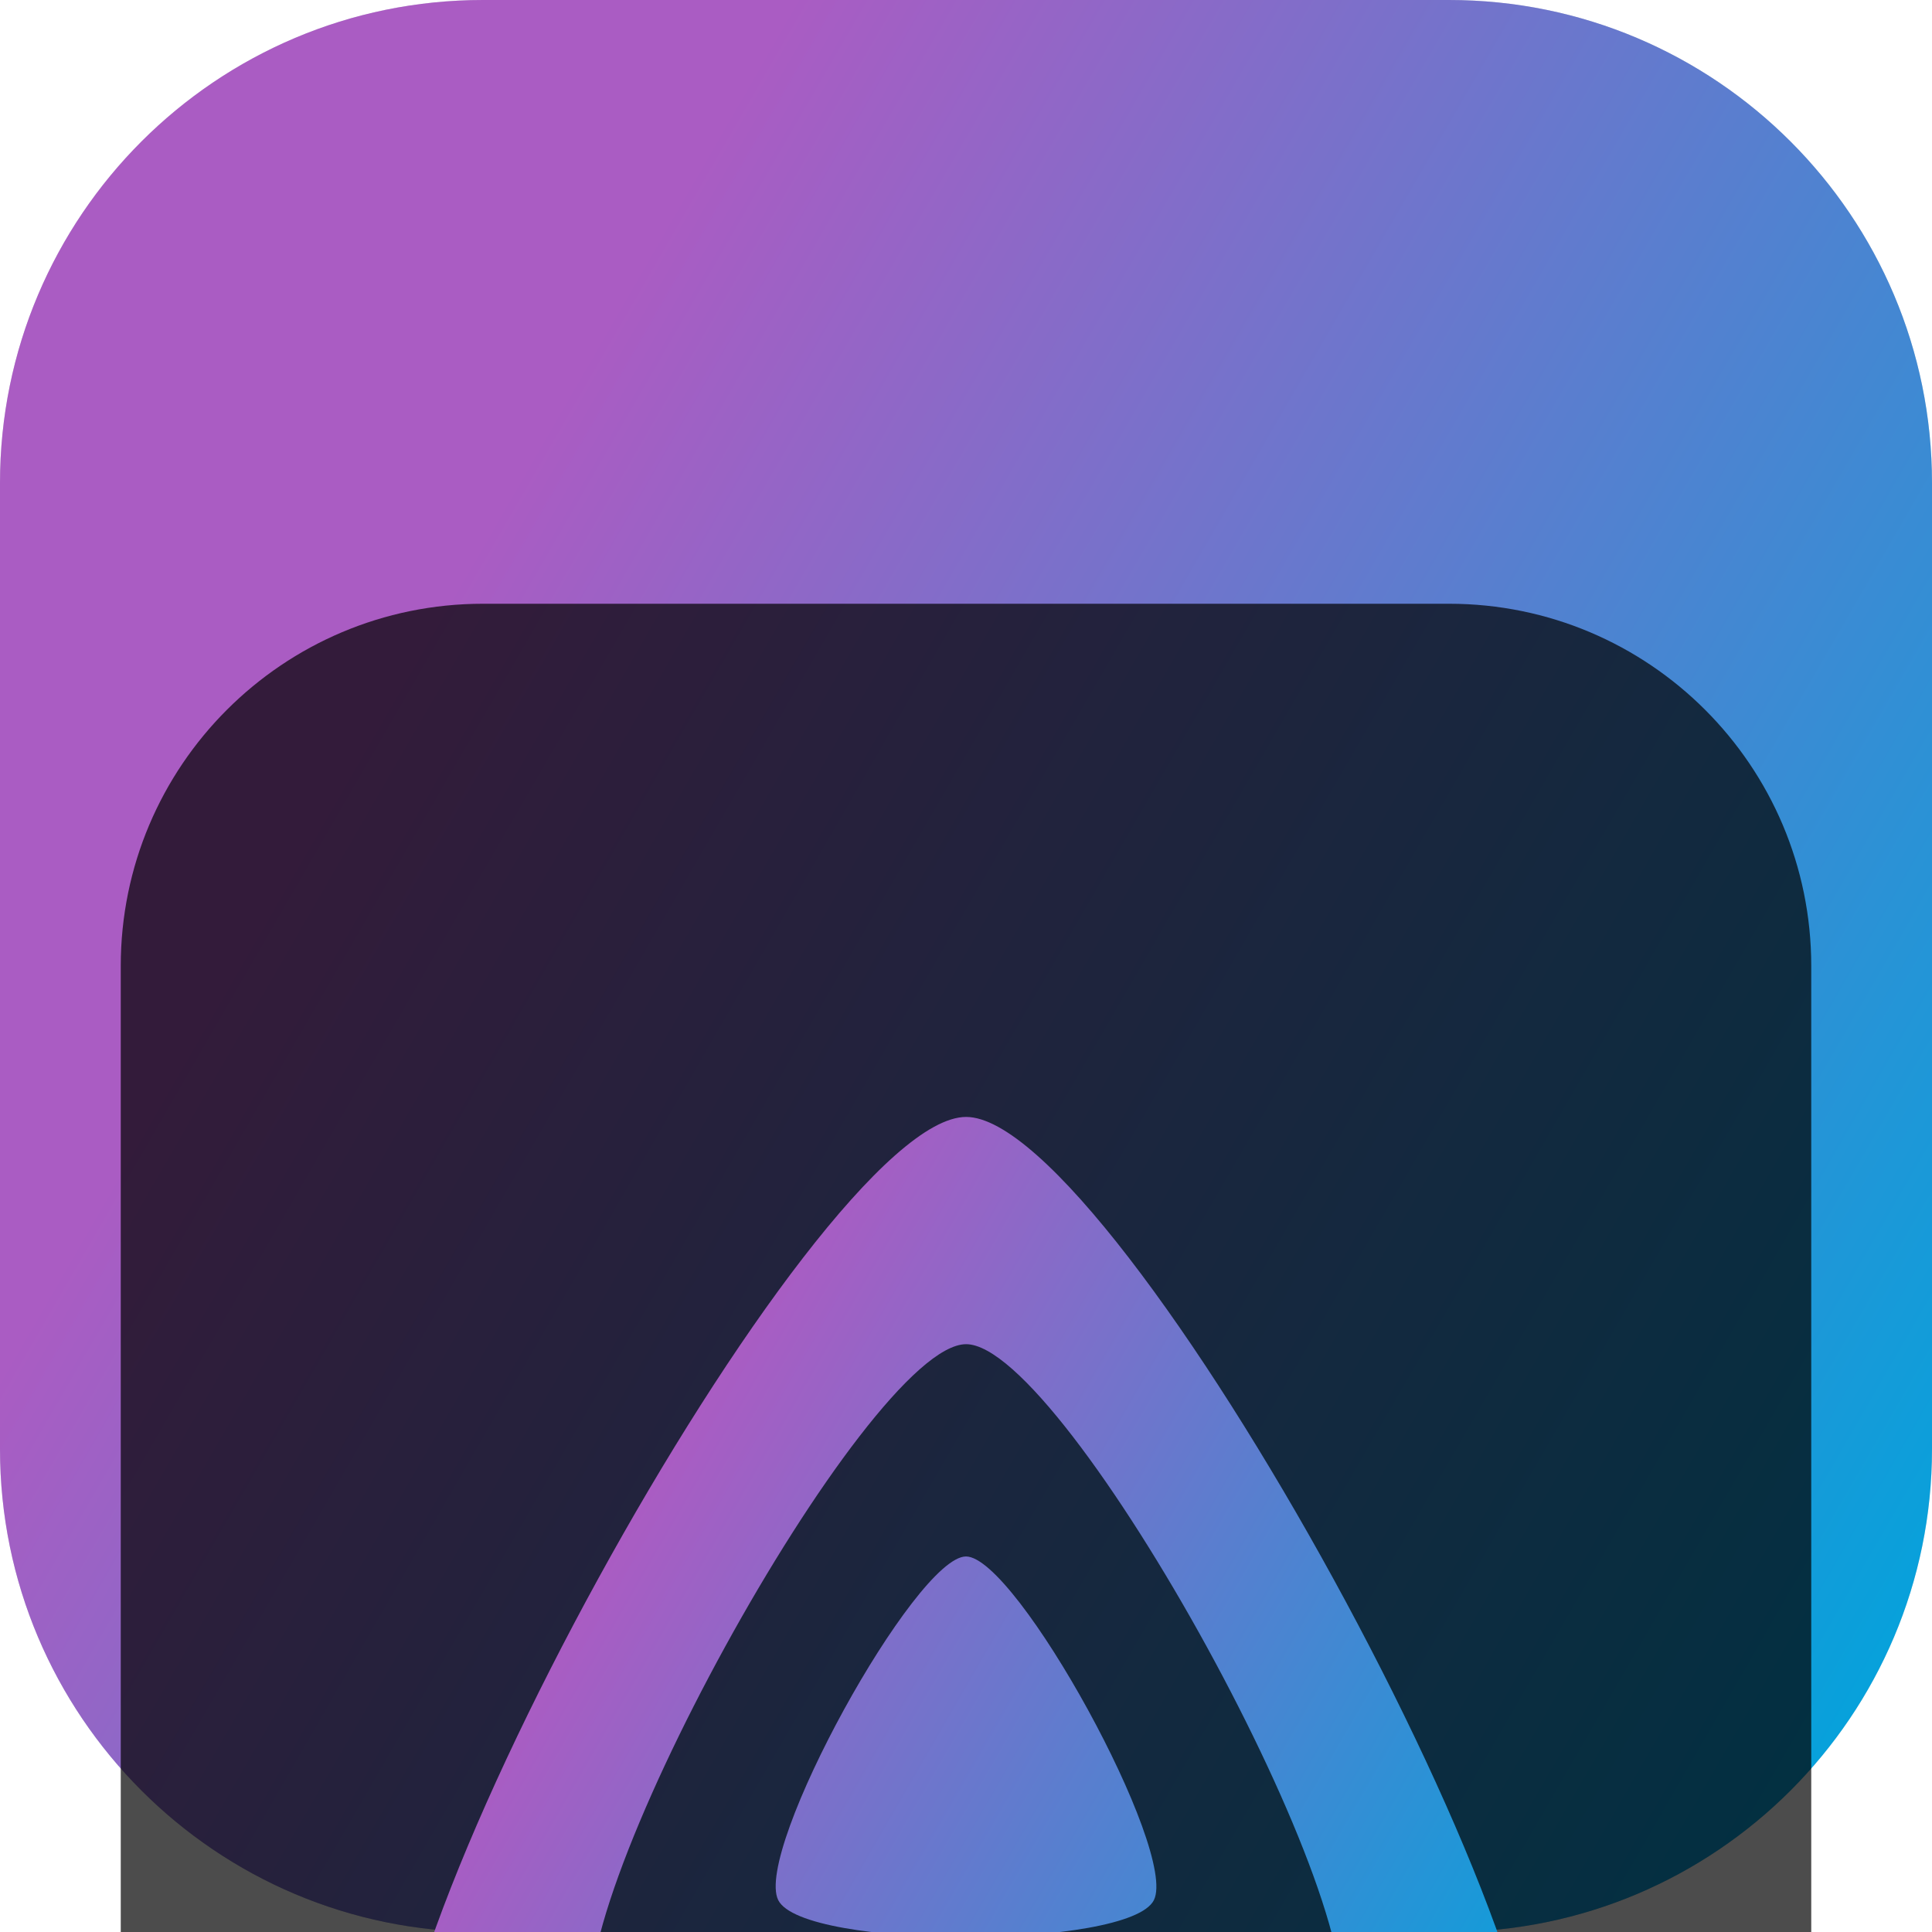 <svg width="16" height="16" viewBox="0 0 16 16" fill="none" xmlns="http://www.w3.org/2000/svg">
<g clip-path="url(#clip0_32_13655)">
<path d="M12 0H4C1.791 0 0 1.791 0 4V12C0 14.209 1.791 16 4 16H12C14.209 16 16 14.209 16 12V4C16 1.791 14.209 0 12 0Z" fill="url(#paint0_linear_32_13655)"/>
<path d="M12 0H4C1.791 0 0 1.791 0 4V12C0 14.209 1.791 16 4 16H12C14.209 16 16 14.209 16 12V4C16 1.791 14.209 0 12 0Z" fill="url(#paint1_linear_32_13655)"/>
<g filter="url(#filter0_i_32_13655)">
<path d="M12 1H4C2.343 1 1 2.343 1 4V12C1 13.657 2.343 15 4 15H12C13.657 15 15 13.657 15 12V4C15 2.343 13.657 1 12 1Z" fill="black" fill-opacity="0.7"/>
<g filter="url(#filter1_d_32_13655)">
<path d="M6.445 9.736C6.65 10.147 9.353 10.143 9.556 9.736C9.758 9.33 8.418 6.89 8 6.89C7.583 6.89 6.24 9.325 6.445 9.736Z" fill="url(#paint2_linear_32_13655)"/>
</g>
<g filter="url(#filter2_d_32_13655)">
<path d="M3.314 11.826C3.931 13.065 12.077 13.05 12.688 11.826C13.298 10.601 9.258 3.25 8.001 3.25C6.743 3.25 2.697 10.587 3.314 11.826ZM4.93 10.751C4.526 9.939 7.178 5.132 8.001 5.132C8.825 5.132 11.472 9.948 11.072 10.751C10.672 11.554 5.335 11.562 4.93 10.751Z" fill="url(#paint3_linear_32_13655)"/>
</g>
</g>
</g>
<defs>
<filter id="filter0_i_32_13655" x="1" y="1" width="14" height="18" filterUnits="userSpaceOnUse" color-interpolation-filters="sRGB">
<feFlood flood-opacity="0" result="BackgroundImageFix"/>
<feBlend mode="normal" in="SourceGraphic" in2="BackgroundImageFix" result="shape"/>
<feColorMatrix in="SourceAlpha" type="matrix" values="0 0 0 0 0 0 0 0 0 0 0 0 0 0 0 0 0 0 127 0" result="hardAlpha"/>
<feOffset dy="4"/>
<feGaussianBlur stdDeviation="2"/>
<feComposite in2="hardAlpha" operator="arithmetic" k2="-1" k3="1"/>
<feColorMatrix type="matrix" values="0 0 0 0 0 0 0 0 0 0 0 0 0 0 0 0 0 0 0.25 0"/>
<feBlend mode="normal" in2="shape" result="effect1_innerShadow_32_13655"/>
</filter>
<filter id="filter1_d_32_13655" x="2.424" y="4.89" width="11.152" height="11.153" filterUnits="userSpaceOnUse" color-interpolation-filters="sRGB">
<feFlood flood-opacity="0" result="BackgroundImageFix"/>
<feColorMatrix in="SourceAlpha" type="matrix" values="0 0 0 0 0 0 0 0 0 0 0 0 0 0 0 0 0 0 127 0" result="hardAlpha"/>
<feOffset dy="2"/>
<feGaussianBlur stdDeviation="2"/>
<feComposite in2="hardAlpha" operator="out"/>
<feColorMatrix type="matrix" values="0 0 0 0 0 0 0 0 0 0 0 0 0 0 0 0 0 0 0.25 0"/>
<feBlend mode="normal" in2="BackgroundImageFix" result="effect1_dropShadow_32_13655"/>
<feBlend mode="normal" in="SourceGraphic" in2="effect1_dropShadow_32_13655" result="shape"/>
</filter>
<filter id="filter2_d_32_13655" x="-0.75" y="1.25" width="17.5" height="17.5" filterUnits="userSpaceOnUse" color-interpolation-filters="sRGB">
<feFlood flood-opacity="0" result="BackgroundImageFix"/>
<feColorMatrix in="SourceAlpha" type="matrix" values="0 0 0 0 0 0 0 0 0 0 0 0 0 0 0 0 0 0 127 0" result="hardAlpha"/>
<feOffset dy="2"/>
<feGaussianBlur stdDeviation="2"/>
<feComposite in2="hardAlpha" operator="out"/>
<feColorMatrix type="matrix" values="0 0 0 0 0 0 0 0 0 0 0 0 0 0 0 0 0 0 0.25 0"/>
<feBlend mode="normal" in2="BackgroundImageFix" result="effect1_dropShadow_32_13655"/>
<feBlend mode="normal" in="SourceGraphic" in2="effect1_dropShadow_32_13655" result="shape"/>
</filter>
<linearGradient id="paint0_linear_32_13655" x1="179.035" y1="218.076" x2="157.19" y2="218.443" gradientUnits="userSpaceOnUse">
<stop stop-color="#FCFCFC"/>
<stop offset="1" stop-color="#D0D6DC"/>
</linearGradient>
<linearGradient id="paint1_linear_32_13655" x1="2.804" y1="6.532" x2="16.07" y2="14.191" gradientUnits="userSpaceOnUse">
<stop stop-color="#AA5CC3"/>
<stop offset="1" stop-color="#00A4DC"/>
</linearGradient>
<linearGradient id="paint2_linear_32_13655" x1="4.915" y1="7.128" x2="12.791" y2="11.676" gradientUnits="userSpaceOnUse">
<stop stop-color="#AA5CC3"/>
<stop offset="1" stop-color="#00A4DC"/>
</linearGradient>
<linearGradient id="paint3_linear_32_13655" x1="4.915" y1="7.128" x2="12.792" y2="11.676" gradientUnits="userSpaceOnUse">
<stop stop-color="#AA5CC3"/>
<stop offset="1" stop-color="#00A4DC"/>
</linearGradient>
<clipPath id="clip0_32_13655">
<rect width="16" height="16" fill="white"/>
</clipPath>
</defs>
</svg>
